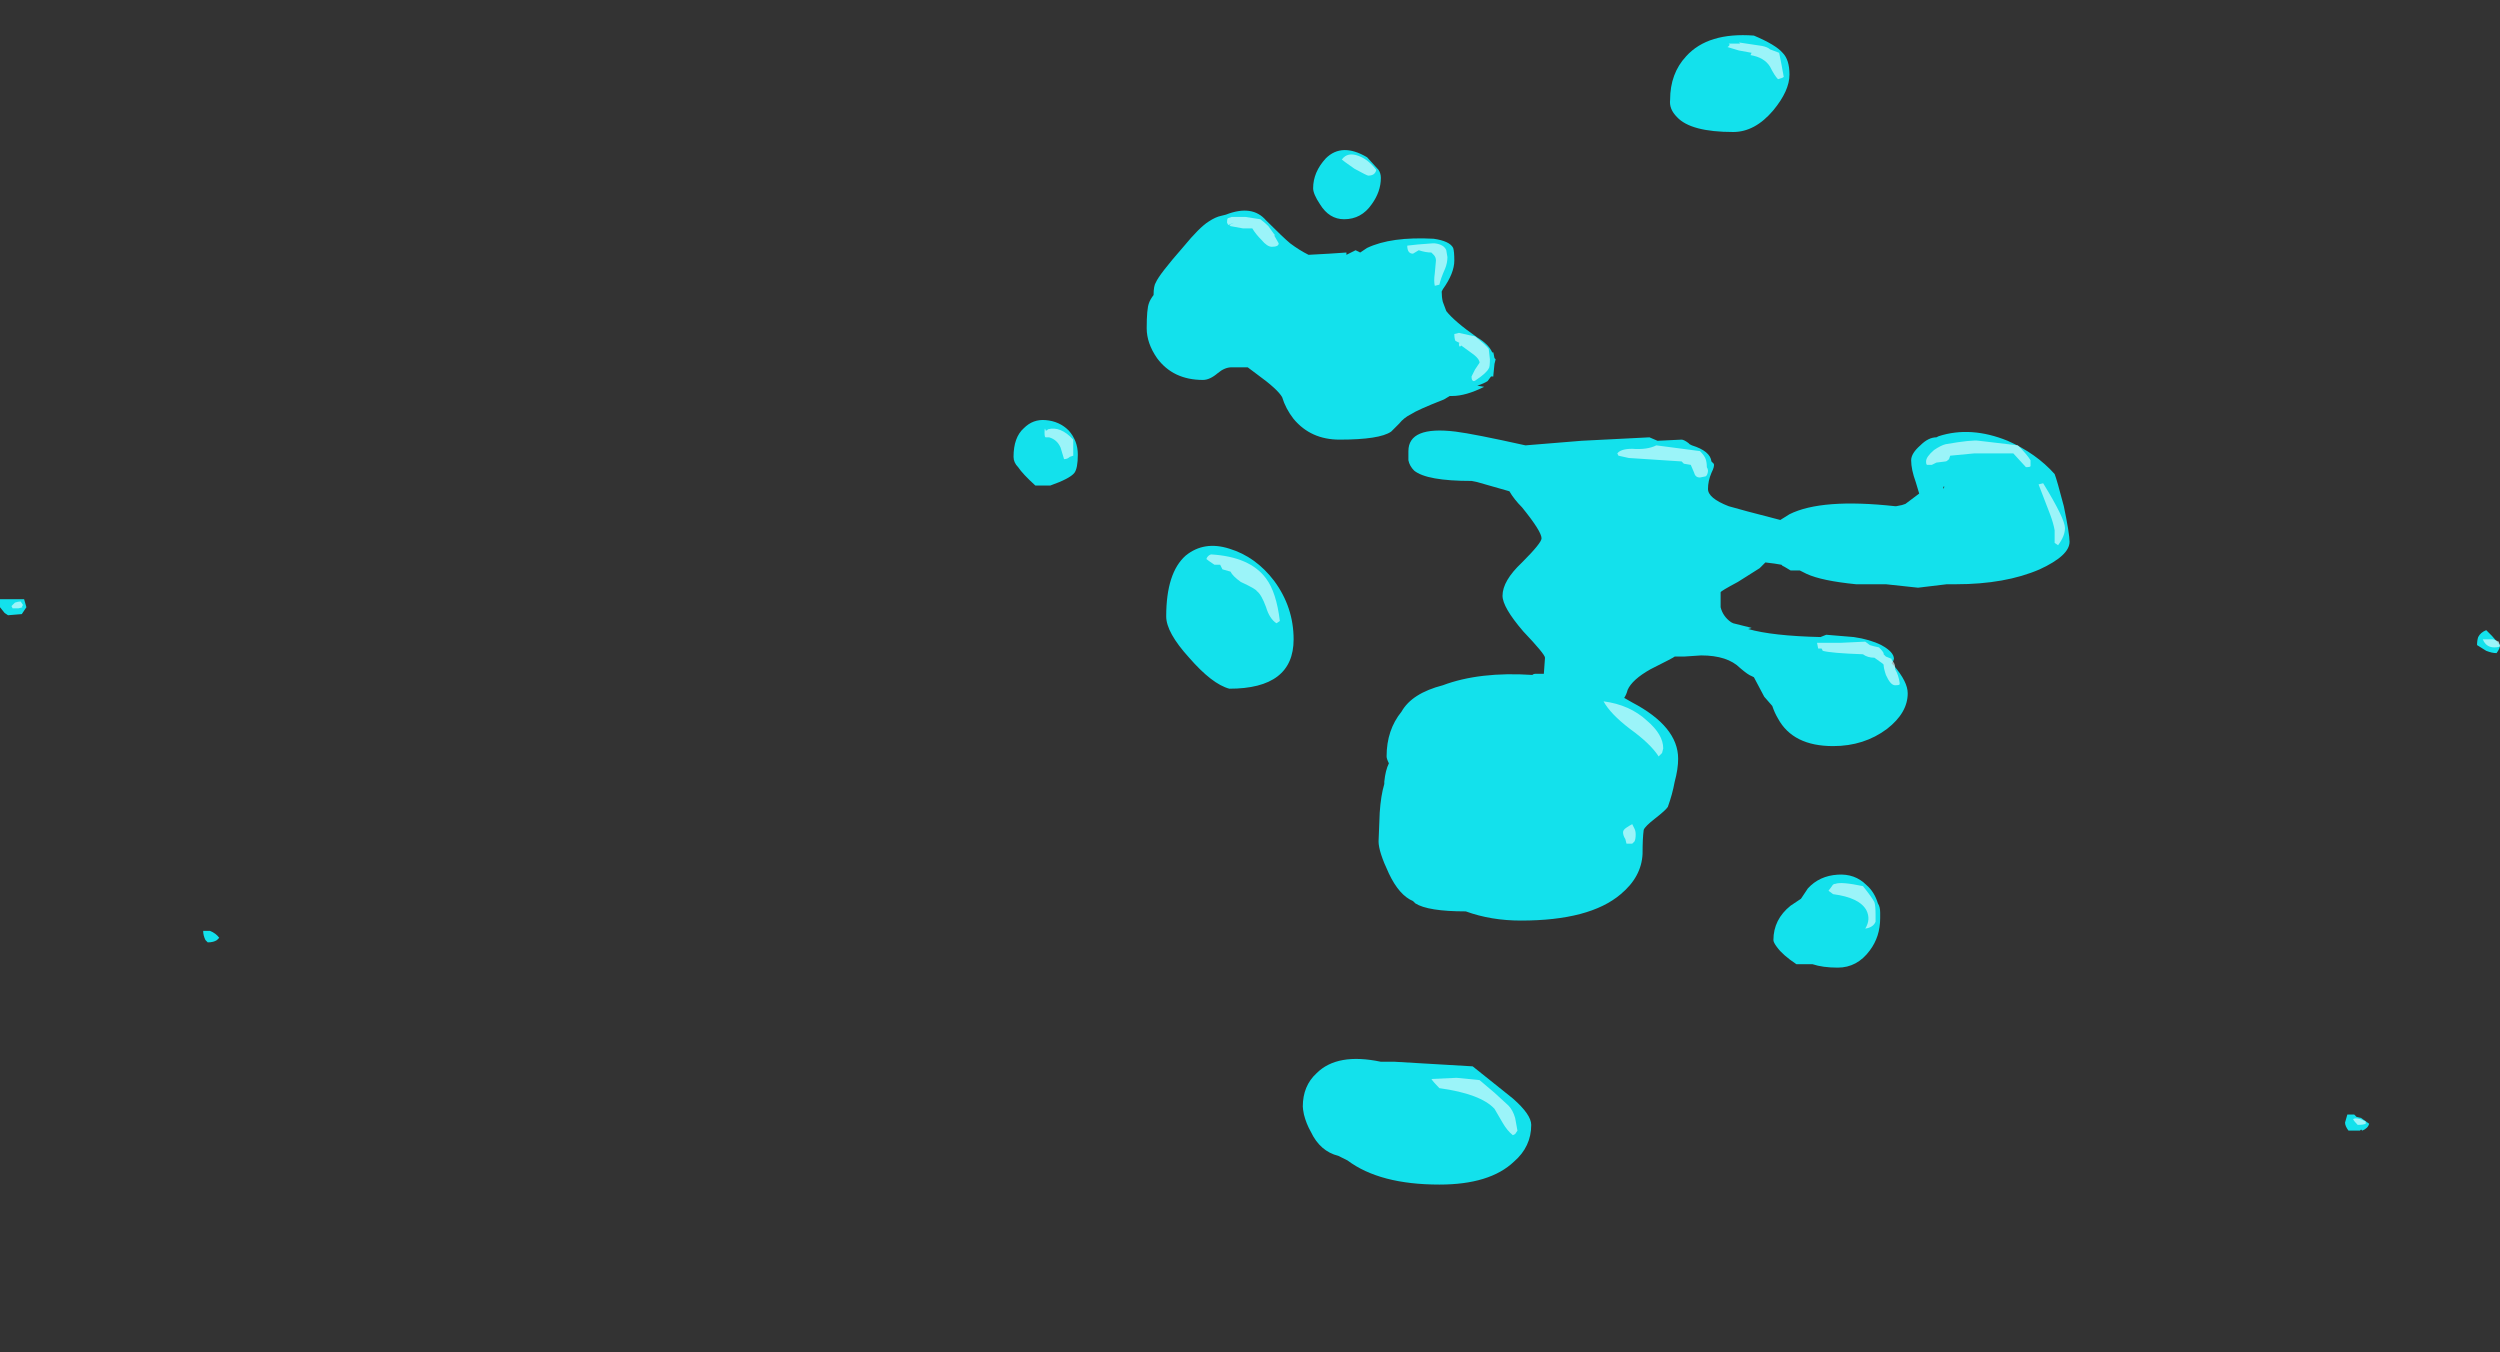 <?xml version="1.0" encoding="UTF-8" standalone="no"?>
<svg xmlns:ffdec="https://www.free-decompiler.com/flash" xmlns:xlink="http://www.w3.org/1999/xlink" ffdec:objectType="frame" height="412.3px" width="762.3px" xmlns="http://www.w3.org/2000/svg">
  <rect width="100%" height="100%" fill="#333333" stroke="none"/>
  <g transform="matrix(1.0, 0.0, 0.0, 1.0, 232.4, 347.9)">
    <use ffdec:characterId="17" height="50.1" transform="matrix(7.0, 0.0, 0.0, 7.0, -232.4, -337.4)" width="108.9" xlink:href="#shape0"/>
  </g>
  <defs>
    <g id="shape0" transform="matrix(1.0, 0.0, 0.0, 1.0, 33.2, 48.2)">
      <path d="M39.55 -45.35 Q39.55 -46.5 40.25 -47.25 41.2 -48.3 43.2 -48.15 44.15 -47.75 44.45 -47.4 44.75 -47.1 44.75 -46.45 44.75 -45.75 44.05 -44.9 43.25 -43.95 42.3 -43.95 40.45 -43.95 39.85 -44.6 39.5 -44.95 39.55 -45.35 M26.35 -42.85 L26.85 -42.3 Q26.95 -42.15 26.95 -41.95 26.95 -41.35 26.55 -40.8 26.1 -40.15 25.35 -40.15 24.7 -40.15 24.3 -40.8 24.0 -41.25 24.0 -41.5 24.0 -42.2 24.55 -42.8 25.25 -43.5 26.35 -42.85 M30.15 -38.35 Q30.15 -37.8 29.65 -37.1 L29.6 -37.0 Q29.6 -36.75 29.65 -36.55 L29.8 -36.15 Q30.15 -35.7 31.15 -35.0 31.65 -34.7 31.8 -34.35 L31.85 -34.35 31.9 -34.1 31.95 -34.05 31.9 -33.85 31.85 -33.35 31.85 -33.3 31.75 -33.3 31.6 -33.1 Q31.45 -33.0 31.15 -32.9 L31.45 -32.85 Q30.65 -32.45 30.05 -32.45 L29.95 -32.45 29.7 -32.3 Q28.55 -31.85 28.25 -31.65 27.95 -31.5 27.75 -31.25 L27.4 -30.9 Q26.9 -30.55 25.15 -30.55 23.9 -30.55 23.15 -31.45 22.8 -31.9 22.65 -32.4 22.45 -32.75 21.55 -33.4 L21.15 -33.7 20.45 -33.7 Q20.15 -33.7 19.85 -33.45 19.5 -33.15 19.2 -33.15 17.9 -33.15 17.2 -34.1 16.75 -34.75 16.75 -35.4 16.75 -36.25 16.85 -36.5 16.9 -36.65 17.05 -36.85 17.05 -37.25 17.15 -37.4 17.3 -37.75 18.35 -38.95 19.05 -39.8 19.45 -40.05 19.75 -40.25 20.0 -40.3 L20.2 -40.35 Q21.35 -40.8 21.95 -40.1 22.7 -39.35 23.0 -39.1 23.4 -38.8 23.8 -38.6 L24.7 -38.65 25.45 -38.7 25.45 -38.6 25.85 -38.8 26.05 -38.7 26.35 -38.9 Q27.4 -39.4 29.25 -39.3 29.95 -39.2 30.1 -38.9 30.15 -38.75 30.15 -38.35 M28.15 -29.65 Q28.15 -29.8 28.15 -30.05 28.15 -31.15 30.2 -30.9 31.0 -30.8 33.25 -30.3 L35.7 -30.5 38.65 -30.65 39.0 -30.5 40.05 -30.55 Q40.15 -30.55 40.35 -30.4 L40.4 -30.35 40.5 -30.3 Q41.3 -30.05 41.35 -29.6 L41.45 -29.5 Q41.5 -29.4 41.35 -29.1 41.2 -28.75 41.2 -28.4 41.2 -28.0 42.1 -27.65 42.6 -27.5 44.35 -27.05 L44.75 -27.3 Q46.15 -28.0 49.35 -27.65 L49.4 -27.65 49.65 -27.7 49.8 -27.75 50.4 -28.2 50.25 -28.7 Q50.05 -29.25 50.05 -29.65 50.05 -29.95 50.45 -30.3 50.8 -30.65 51.15 -30.65 L51.25 -30.7 Q52.65 -31.15 54.25 -30.5 55.5 -29.95 56.3 -29.05 56.4 -28.8 56.7 -27.65 56.95 -26.45 56.95 -26.1 56.95 -25.5 55.65 -24.9 54.15 -24.25 52.0 -24.25 L51.6 -24.25 50.35 -24.1 48.95 -24.25 47.65 -24.25 Q46.15 -24.4 45.5 -24.7 L45.2 -24.85 44.8 -24.85 44.55 -25.0 44.45 -25.05 44.4 -25.1 44.1 -25.15 43.7 -25.2 43.45 -24.95 42.5 -24.35 Q41.75 -23.95 41.75 -23.9 41.75 -23.45 41.75 -23.25 41.85 -22.85 42.2 -22.6 L42.3 -22.55 43.1 -22.35 42.95 -22.3 Q44.0 -22.0 46.1 -21.95 L46.35 -22.05 47.55 -21.95 Q48.25 -21.85 48.75 -21.6 49.3 -21.3 49.3 -21.0 L49.25 -20.85 49.25 -20.9 49.2 -20.8 49.3 -20.7 Q49.9 -20.0 49.9 -19.5 49.9 -18.65 49.0 -17.95 48.0 -17.2 46.65 -17.2 44.9 -17.2 44.25 -18.4 44.1 -18.65 44.0 -18.95 L43.65 -19.35 43.2 -20.2 43.1 -20.25 Q42.95 -20.3 42.6 -20.6 42.05 -21.15 40.9 -21.15 L40.15 -21.1 39.75 -21.1 Q39.7 -21.05 38.7 -20.55 37.9 -20.1 37.7 -19.65 37.65 -19.45 37.55 -19.3 L37.9 -19.1 Q39.9 -18.05 39.9 -16.65 39.9 -16.2 39.75 -15.65 39.65 -15.1 39.45 -14.55 39.35 -14.4 38.9 -14.05 38.45 -13.7 38.4 -13.55 38.35 -13.2 38.35 -12.5 38.3 -11.5 37.4 -10.75 36.05 -9.6 33.05 -9.6 31.75 -9.6 30.65 -10.0 29.0 -10.0 28.45 -10.35 L28.35 -10.45 Q27.75 -10.7 27.3 -11.65 26.85 -12.6 26.85 -13.05 L26.9 -14.3 Q26.95 -15.05 27.1 -15.55 L27.1 -15.65 Q27.15 -16.15 27.3 -16.45 27.2 -16.65 27.2 -16.75 27.2 -17.9 27.85 -18.7 28.3 -19.5 29.65 -19.85 31.25 -20.45 33.55 -20.3 33.6 -20.35 33.7 -20.35 L34.05 -20.35 34.1 -21.05 Q34.1 -21.2 33.15 -22.2 32.25 -23.25 32.25 -23.75 32.25 -24.4 33.1 -25.2 33.95 -26.05 33.95 -26.25 33.95 -26.55 33.1 -27.6 32.75 -27.95 32.55 -28.3 L31.15 -28.7 30.9 -28.75 Q28.95 -28.75 28.4 -29.2 28.2 -29.4 28.15 -29.65 M10.95 -29.8 Q10.95 -30.65 11.4 -31.05 11.8 -31.45 12.35 -31.4 12.95 -31.35 13.35 -30.95 13.75 -30.5 13.75 -29.9 13.75 -29.3 13.6 -29.1 13.4 -28.85 12.55 -28.55 L11.9 -28.55 Q11.35 -29.05 11.15 -29.35 10.95 -29.55 10.95 -29.8 M18.45 -25.5 Q19.25 -26.15 20.35 -25.8 21.5 -25.45 22.3 -24.4 23.15 -23.25 23.15 -21.85 23.15 -19.7 20.35 -19.7 19.6 -19.9 18.6 -21.05 17.6 -22.15 17.6 -22.85 17.6 -24.75 18.45 -25.5 M26.95 -3.45 L27.55 -3.45 30.95 -3.25 32.7 -1.85 Q33.5 -1.15 33.5 -0.7 33.5 0.25 32.75 0.9 31.7 1.9 29.5 1.9 26.9 1.9 25.5 0.85 25.3 0.75 25.1 0.65 24.3 0.45 23.9 -0.4 23.7 -0.75 23.6 -1.15 23.55 -1.4 23.55 -1.5 23.55 -2.4 24.15 -2.95 25.05 -3.85 26.95 -3.45 M44.8 -10.25 L45.25 -10.55 45.55 -11.0 Q46.05 -11.55 46.85 -11.6 47.6 -11.65 48.1 -11.15 48.45 -10.85 48.6 -10.35 48.7 -10.2 48.7 -9.95 L48.7 -9.7 Q48.7 -8.9 48.25 -8.3 47.7 -7.55 46.85 -7.55 46.2 -7.55 45.75 -7.7 L45.05 -7.7 Q44.45 -8.1 44.2 -8.45 44.05 -8.65 44.05 -8.75 44.05 -9.65 44.8 -10.25 M51.5 -28.5 L51.45 -28.5 51.45 -28.4 51.5 -28.5 M68.95 -0.8 L69.05 -1.15 69.35 -1.15 69.45 -1.05 69.65 -1.0 70.0 -0.75 Q69.95 -0.55 69.7 -0.45 L69.65 -0.5 69.6 -0.45 69.1 -0.45 Q68.95 -0.65 68.95 -0.8 M75.7 -21.6 Q75.7 -21.45 75.55 -21.25 75.35 -21.25 75.1 -21.35 74.95 -21.45 74.7 -21.6 74.7 -21.8 74.75 -21.95 74.85 -22.15 75.1 -22.25 L75.35 -22.0 75.7 -21.6 M-32.05 -23.25 L-32.25 -22.95 -32.85 -22.9 -33.0 -23.0 -33.2 -23.25 -33.2 -23.6 -32.15 -23.6 -32.05 -23.25 M-23.75 -8.75 Q-23.9 -8.65 -24.15 -8.65 L-24.25 -8.75 Q-24.35 -8.95 -24.35 -9.15 L-24.05 -9.15 Q-23.8 -9.05 -23.65 -8.85 L-23.75 -8.75" fill="#13e1ec" fill-rule="evenodd" stroke="none"/>
      <path d="M44.4 -46.9 L44.5 -46.35 Q44.45 -46.3 44.25 -46.25 44.1 -46.4 43.9 -46.8 43.65 -47.2 43.05 -47.3 L43.1 -47.4 42.55 -47.5 42.05 -47.65 Q42.2 -47.75 42.1 -47.8 L42.6 -47.8 42.55 -47.85 43.55 -47.7 Q43.8 -47.65 43.9 -47.55 L44.3 -47.4 44.4 -46.9 M26.0 -42.9 Q26.4 -42.75 26.75 -42.3 26.7 -42.05 26.4 -42.05 26.35 -42.05 25.8 -42.35 25.3 -42.7 25.25 -42.75 25.5 -43.1 26.0 -42.9 M29.2 -39.1 L29.3 -39.1 Q29.7 -39.05 29.8 -38.8 L29.85 -38.5 Q29.85 -38.25 29.75 -38.0 29.55 -37.55 29.5 -37.3 L29.3 -37.25 Q29.25 -37.45 29.3 -37.8 L29.35 -38.35 Q29.35 -38.5 29.25 -38.6 L29.15 -38.7 Q28.9 -38.7 28.6 -38.8 L28.35 -38.65 Q28.1 -38.65 28.1 -39.0 L28.55 -39.05 29.2 -39.1 M31.05 -35.05 Q31.55 -34.65 31.65 -34.5 L31.7 -34.05 Q31.7 -33.7 31.65 -33.65 31.55 -33.45 31.1 -33.15 31.05 -33.1 31.0 -33.1 30.9 -33.1 30.9 -33.3 L31.05 -33.6 31.25 -33.9 Q31.25 -34.05 31.0 -34.25 L30.45 -34.65 30.4 -34.6 Q30.35 -34.6 30.35 -34.75 L30.4 -34.75 30.2 -34.85 Q30.15 -34.95 30.15 -35.15 L30.35 -35.2 30.8 -35.1 31.05 -35.05 M37.25 -29.95 Q37.4 -30.15 37.9 -30.15 38.55 -30.1 38.95 -30.3 L40.85 -30.05 Q41.05 -29.85 41.1 -29.7 41.15 -29.55 41.15 -29.35 41.25 -29.2 41.15 -29.0 L41.1 -28.95 40.85 -28.9 Q40.65 -28.9 40.6 -29.1 L40.45 -29.45 40.15 -29.5 40.05 -29.6 37.75 -29.75 37.3 -29.85 37.25 -29.95 M20.3 -39.9 L20.25 -40.0 Q20.25 -40.2 20.3 -40.2 L20.45 -40.25 Q20.55 -40.25 21.05 -40.25 L21.7 -40.15 Q21.9 -40.0 22.05 -39.85 L22.3 -39.5 22.35 -39.45 22.3 -39.45 22.5 -39.1 Q22.5 -38.95 22.2 -38.95 22.0 -38.95 21.75 -39.25 21.5 -39.5 21.35 -39.75 L20.95 -39.75 20.4 -39.85 20.35 -39.9 20.55 -40.0 20.3 -39.9 M12.5 -30.65 L12.35 -30.65 Q12.3 -30.65 12.3 -30.85 12.3 -31.15 12.35 -30.95 L12.4 -30.95 12.45 -31.0 Q13.0 -31.15 13.55 -30.55 L13.55 -29.85 13.4 -29.8 Q13.3 -29.7 13.15 -29.7 13.1 -29.85 13.0 -30.2 12.85 -30.55 12.5 -30.65 M19.95 -25.1 L19.7 -25.1 Q19.4 -25.3 19.35 -25.35 19.4 -25.5 19.55 -25.55 21.25 -25.45 21.95 -24.5 22.4 -23.9 22.55 -22.65 L22.4 -22.55 Q22.1 -22.75 21.95 -23.25 21.75 -23.8 21.55 -23.95 21.5 -24.05 20.85 -24.35 20.5 -24.6 20.4 -24.8 L20.05 -24.9 19.95 -25.1 M46.15 -21.45 L46.0 -21.45 45.95 -21.7 47.0 -21.7 48.05 -21.75 48.25 -21.6 Q48.4 -21.55 48.65 -21.5 48.8 -21.35 48.85 -21.25 L48.85 -21.2 Q48.9 -21.15 48.95 -21.1 L49.2 -21.0 49.2 -20.95 Q49.35 -20.8 49.35 -20.65 L49.35 -20.55 Q49.5 -20.3 49.55 -19.95 L49.55 -19.9 Q49.55 -19.85 49.35 -19.85 49.15 -19.85 48.95 -20.3 48.85 -20.6 48.85 -20.75 L48.8 -20.8 48.45 -21.05 Q48.15 -21.05 47.95 -21.2 46.55 -21.25 46.2 -21.35 L46.15 -21.45 M39.2 -16.9 L39.05 -16.75 Q38.7 -17.3 37.8 -17.95 36.95 -18.6 36.65 -19.15 37.8 -19.0 38.55 -18.3 39.25 -17.7 39.25 -17.1 L39.2 -16.9 M31.25 -2.65 L31.9 -2.1 32.5 -1.55 Q32.7 -1.35 32.8 -1.0 L32.9 -0.45 32.8 -0.3 32.7 -0.25 Q32.45 -0.45 32.25 -0.8 L31.9 -1.4 Q31.3 -2.05 29.5 -2.3 29.25 -2.55 29.15 -2.7 L30.25 -2.75 31.25 -2.65 M38.05 -13.35 Q38.05 -13.15 38.0 -13.05 L37.9 -12.95 37.65 -12.95 37.6 -13.15 Q37.5 -13.3 37.5 -13.45 37.5 -13.55 37.65 -13.65 37.8 -13.75 37.9 -13.8 L38.0 -13.6 Q38.05 -13.5 38.05 -13.35 M51.7 -29.7 Q51.6 -29.6 51.55 -29.6 L51.15 -29.55 50.95 -29.45 50.75 -29.45 Q50.7 -29.45 50.7 -29.6 50.7 -29.8 51.05 -30.1 51.35 -30.3 51.55 -30.35 52.7 -30.55 53.0 -30.5 L54.7 -30.3 Q55.1 -29.9 55.25 -29.65 L55.25 -29.4 Q55.25 -29.35 55.05 -29.35 L54.5 -29.95 52.8 -29.95 51.75 -29.85 51.7 -29.7 M55.8 -28.65 Q56.75 -27.1 56.75 -26.7 56.75 -26.35 56.45 -25.95 L56.3 -26.05 56.3 -26.6 Q56.25 -26.9 56.1 -27.3 L55.6 -28.6 55.8 -28.65 M47.95 -11.1 Q48.35 -10.6 48.45 -10.4 48.5 -10.25 48.5 -9.85 L48.5 -9.55 Q48.4 -9.3 48.05 -9.25 48.3 -9.65 48.1 -10.05 47.8 -10.6 46.65 -10.75 L46.45 -10.9 46.6 -11.1 Q46.65 -11.2 46.75 -11.2 47.0 -11.3 47.95 -11.1 M75.7 -21.55 Q75.65 -21.5 75.45 -21.5 75.15 -21.5 75.0 -21.75 L74.95 -21.85 75.4 -21.85 75.65 -21.75 75.7 -21.55 M69.85 -0.75 Q69.75 -0.7 69.5 -0.7 69.35 -0.85 69.3 -0.95 69.45 -1.05 69.85 -0.85 L69.85 -0.75 M-32.2 -23.35 L-32.25 -23.25 -32.2 -23.25 -32.4 -23.2 -32.65 -23.2 -32.7 -23.3 -32.55 -23.45 Q-32.4 -23.5 -32.3 -23.5 L-32.2 -23.35" fill="#d4fcff" fill-opacity="0.702" fill-rule="evenodd" stroke="none"/>
    </g>
  </defs>
</svg>

